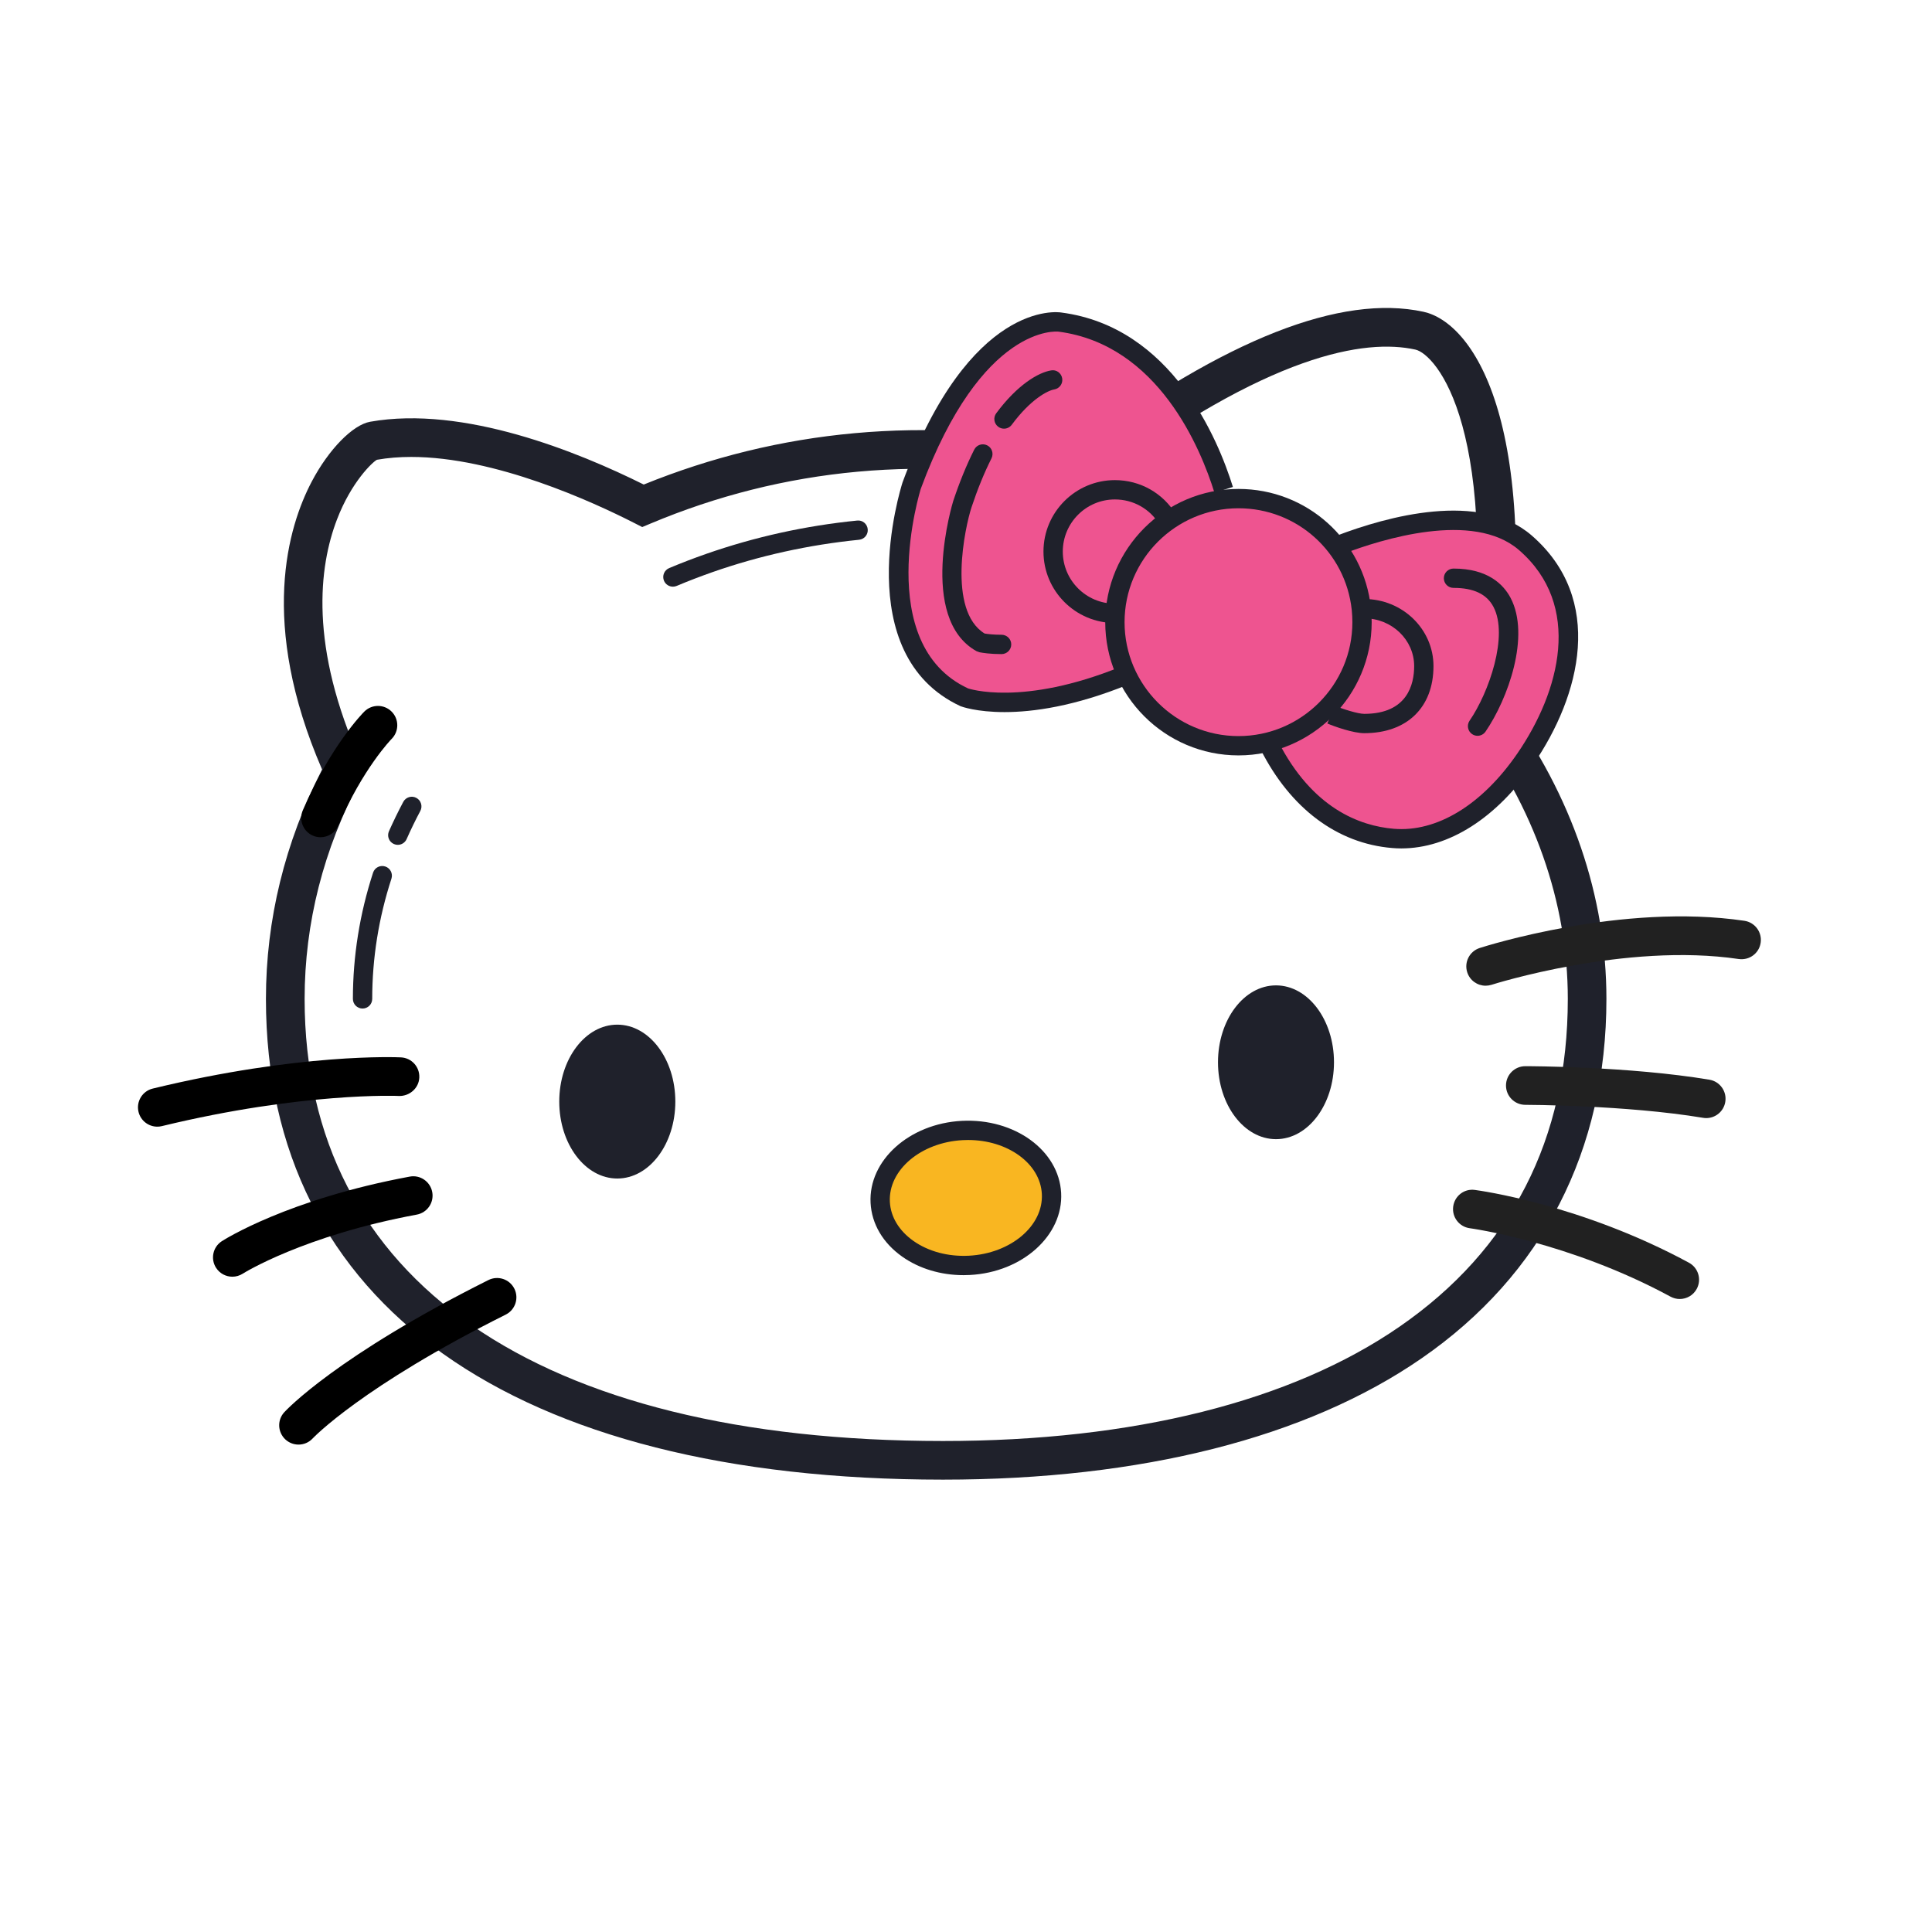<svg xmlns="http://www.w3.org/2000/svg"  viewBox="0 0 100 100" width="100px" height="100px" baseProfile="basic"><path fill="#1f212b" d="M48.813,76.586c-0.005,0-0.009,0-0.014,0c-22.265-0.004-35.034-9.074-35.034-24.884	c0-4.096,0.978-8.088,2.906-11.874c-3.287-7.589-1.757-12.584-0.532-14.908c0.874-1.658,2.115-2.929,3.019-3.09	c4.836-0.861,10.79,1.571,14.162,3.25c6.968-2.828,14.595-3.604,22.641-1.974c7.486-5.555,13.448-7.896,17.72-6.968	c2.475,0.54,6.134,5.452,4.285,20.406c3.392,4.623,5.182,9.855,5.182,15.157c0,7.849-3.309,14.283-9.568,18.607	C67.637,74.416,59.073,76.586,48.813,76.586z M21.284,23.651c-0.609,0-1.204,0.046-1.775,0.147	c-0.211,0.107-1.317,1.129-2.068,3.093c-0.926,2.418-1.46,6.561,1.252,12.56l0.202,0.447l-0.23,0.434	c-1.923,3.622-2.898,7.447-2.898,11.37c0,14.539,12.041,22.88,33.034,22.884c0.005,0,0.01,0,0.014,0	c9.853,0,18.021-2.047,23.629-5.921c5.776-3.991,8.705-9.698,8.705-16.963c0-4.989-1.737-9.928-5.022-14.28l-0.246-0.325	l0.052-0.405c1.873-14.55-1.634-18.371-2.676-18.598c-2.577-0.564-7.525,0.177-16.456,6.883l-0.364,0.273l-0.445-0.096	c-7.971-1.698-15.49-0.925-22.322,1.946l-0.429,0.18l-0.414-0.211C30.666,25.967,25.615,23.651,21.284,23.651z"/><path fill="#1f212b" d="M20.589,43.729c-0.068,0-0.137-0.014-0.203-0.043c-0.252-0.112-0.366-0.407-0.254-0.66	c0.227-0.51,0.474-1.018,0.741-1.521c0.13-0.244,0.434-0.338,0.676-0.207c0.244,0.129,0.337,0.432,0.207,0.676	c-0.256,0.482-0.493,0.969-0.71,1.459C20.963,43.619,20.78,43.729,20.589,43.729z"/><path fill="#1f212b" d="M18.766,52.202c-0.276,0-0.5-0.224-0.5-0.5c0-2.208,0.352-4.406,1.044-6.533	c0.086-0.262,0.364-0.406,0.631-0.32c0.262,0.086,0.405,0.368,0.32,0.631c-0.66,2.025-0.995,4.119-0.995,6.223	C19.266,51.979,19.042,52.202,18.766,52.202z"/><polygon fill="#1f212b" points="73.331,39.53 72.226,38.065 72.459,36.245 73.451,36.372 73.269,37.788 74.13,38.929"/><path fill="#1f212b" d="M57.145,28.969c-0.151,0-0.302-0.069-0.399-0.199c-0.166-0.221-0.122-0.534,0.099-0.7l1.455-1.094	c0.223-0.168,0.535-0.12,0.7,0.099c0.166,0.221,0.122,0.534-0.099,0.7l-1.455,1.094C57.354,28.937,57.249,28.969,57.145,28.969z"/><path fill="#1f212b" d="M34.829,30.366c-0.195,0-0.381-0.115-0.461-0.306c-0.107-0.255,0.013-0.548,0.267-0.655	c0.632-0.266,1.271-0.511,1.916-0.736c2.51-0.878,5.14-1.458,7.815-1.725c0.277-0.032,0.52,0.173,0.547,0.447	c0.028,0.275-0.173,0.52-0.447,0.547c-2.598,0.26-5.15,0.822-7.585,1.674c-0.625,0.22-1.245,0.457-1.857,0.715	C34.96,30.354,34.894,30.366,34.829,30.366z"/><path d="M8.141,58.316c-0.451,0-0.86-0.307-0.971-0.765c-0.13-0.536,0.199-1.077,0.736-1.207c7.591-1.841,12.636-1.624,12.847-1.614	c0.551,0.026,0.977,0.494,0.95,1.046c-0.025,0.552-0.507,0.964-1.045,0.952c-0.051-0.007-4.995-0.206-12.281,1.56	C8.298,58.308,8.219,58.316,8.141,58.316z"/><path d="M12.027,66.082c-0.33,0-0.652-0.162-0.844-0.461c-0.297-0.464-0.163-1.081,0.301-1.379c0.138-0.089,3.436-2.176,9.723-3.341	c0.543-0.103,1.065,0.258,1.166,0.801c0.101,0.544-0.258,1.065-0.801,1.166c-5.865,1.087-8.978,3.037-9.008,3.058	C12.397,66.031,12.212,66.082,12.027,66.082z"/><path d="M15.451,74.772c-0.242,0-0.485-0.088-0.678-0.265c-0.404-0.374-0.432-1.003-0.06-1.409	c0.107-0.117,2.728-2.922,10.568-6.843c0.495-0.246,1.094-0.047,1.342,0.447c0.247,0.494,0.047,1.095-0.447,1.342	c-7.444,3.722-9.967,6.382-9.991,6.408C15.988,74.665,15.721,74.772,15.451,74.772z"/><path fill="#ee5490" d="M63.646,26.493c0,0-1.827-8.908-8.908-9.822c0,0-4.34-0.685-7.766,8.451	c0,0-2.741,8.451,2.741,10.964c0,0,3.655,1.37,10.507-2.056L63.646,26.493z"/><path fill="#1f212b" d="M51.967,22.188c-0.104,0-0.208-0.032-0.297-0.098c-0.223-0.164-0.27-0.478-0.105-0.699	c1.09-1.474,2.183-2.113,2.841-2.219c0.275-0.051,0.53,0.141,0.573,0.413c0.045,0.273-0.141,0.529-0.413,0.573	c-0.333,0.054-1.22,0.505-2.196,1.826C52.271,22.118,52.119,22.188,51.967,22.188z"/><path fill="#1f212b" d="M51.84,33.856c-0.578,0-0.969-0.061-1.15-0.097l-0.146-0.054c-3.06-1.708-1.225-7.713-1.205-7.773	c0.323-0.971,0.688-1.865,1.086-2.658c0.124-0.248,0.426-0.347,0.672-0.223s0.346,0.425,0.223,0.672	c-0.377,0.749-0.724,1.599-1.031,2.524c-0.34,1.021-1.27,5.351,0.676,6.545c0.156,0.026,0.453,0.063,0.876,0.063	c0.276,0,0.501,0.224,0.501,0.5S52.116,33.856,51.84,33.856z"/><path fill="#ee5490" d="M67.986,28.777c0,0,7.538-3.655,10.964-0.685s2.513,7.538,0,11.192	c-1.687,2.454-4.111,4.34-6.852,4.111c-2.741-0.228-5.482-2.056-7.081-6.396L67.986,28.777z"/><path fill="#1f212b" d="M76.478,38.085c-0.098,0-0.196-0.028-0.283-0.088c-0.228-0.156-0.285-0.468-0.129-0.695	c1.004-1.46,2.021-4.397,1.237-5.888c-0.349-0.663-1.025-0.985-2.07-0.985c-0.276,0-0.5-0.224-0.5-0.5s0.224-0.5,0.5-0.5	c1.782,0,2.591,0.826,2.956,1.52c1.033,1.966-0.137,5.229-1.299,6.92C76.793,38.009,76.636,38.085,76.478,38.085z"/><path fill="#212121" d="M76.895,51.02c-0.423,0-0.815-0.27-0.951-0.693c-0.17-0.525,0.119-1.089,0.645-1.259	c0.298-0.095,7.379-2.346,13.7-1.408c0.546,0.081,0.924,0.59,0.843,1.136c-0.08,0.547-0.584,0.921-1.136,0.843	c-5.855-0.868-12.726,1.312-12.794,1.334C77.1,51.004,76.996,51.02,76.895,51.02z"/><path fill="#212121" d="M88.315,57.872c-0.055,0-0.109-0.004-0.165-0.014c-3.979-0.663-9.148-0.672-9.2-0.672	c-0.553,0-1-0.448-1-1c0-0.553,0.447-1,1-1c0.218,0,5.384,0.008,9.528,0.699c0.545,0.091,0.913,0.606,0.822,1.15	C89.22,57.525,88.796,57.872,88.315,57.872z"/><path fill="#212121" d="M86.943,67.236c-0.161,0-0.324-0.039-0.476-0.121c-5.24-2.838-10.338-3.535-10.389-3.542	c-0.548-0.072-0.933-0.574-0.861-1.121c0.072-0.548,0.568-0.938,1.121-0.861c0.222,0.028,5.5,0.744,11.082,3.767	c0.485,0.263,0.666,0.869,0.402,1.355C87.643,67.047,87.299,67.236,86.943,67.236z"/><ellipse cx="31.951" cy="57.018" fill="#1f212b" rx="3.004" ry="3.982"/><ellipse cx="66.045" cy="54.983" fill="#1f212b" rx="3.002" ry="3.98"/><ellipse cx="49.993" cy="62.004" fill="#f9b621" rx="4.438" ry="3.495" transform="rotate(-2.987 50.039 62.059)"/><path fill="#1f212b" d="M49.876,66.002c-1.177,0-2.295-0.335-3.177-0.958c-0.999-0.706-1.581-1.694-1.638-2.782 c-0.115-2.2,2.004-4.105,4.723-4.247c2.737-0.14,5.025,1.532,5.141,3.731c0.115,2.2-2.004,4.105-4.723,4.247l0,0 C50.093,65.999,49.984,66.002,49.876,66.002z M50.107,59.006c-0.09,0-0.18,0.002-0.271,0.007c-2.169,0.113-3.863,1.548-3.777,3.196 c0.041,0.776,0.473,1.493,1.217,2.019c0.779,0.55,1.802,0.823,2.873,0.768l0,0c2.169-0.113,3.863-1.548,3.777-3.196 C53.844,60.219,52.156,59.006,50.107,59.006z"/><path fill="#1f212b" d="M57.707,32.246c-2.039,0-3.697-1.658-3.697-3.697s1.658-3.698,3.697-3.698	c1.309,0,2.493,0.67,3.17,1.792l-0.857,0.516c-0.493-0.818-1.357-1.308-2.313-1.308c-1.487,0-2.697,1.21-2.697,2.698	c0,1.487,1.21,2.697,2.697,2.697V32.246z"/><path fill="#1f212b" d="M70.612,37.949c-0.563,0-1.53-0.338-1.91-0.502l0.395-0.918c0.398,0.171,1.188,0.42,1.516,0.42	c2.248,0,2.584-1.549,2.584-2.472c0-1.363-1.159-2.472-2.584-2.472v-1c1.977,0,3.584,1.558,3.584,3.472	C74.196,36.619,72.823,37.949,70.612,37.949z"/><path fill="#1f212b" d="M51.994,36.858c-1.442,0-2.214-0.281-2.276-0.305c-5.775-2.683-3.118-11.222-3.003-11.584	c3.489-9.431,8.024-8.825,8.218-8.793c5.718,0.748,8.116,6.563,8.882,9.029l-0.955,0.297c-0.708-2.282-2.912-7.662-8.07-8.336	c-0.051-0.008-3.962-0.43-7.129,8.129c-0.019,0.059-2.497,8.04,2.446,10.337l0,0c0.004,0,2.788,0.965,7.938-1.136l0.377,0.926	C55.615,36.567,53.459,36.858,51.994,36.858z"/><path fill="#1f212b" d="M72.532,43.914c-0.159,0-0.317-0.007-0.477-0.021c-2.837-0.236-5.252-2.043-6.8-5.088l0.891-0.453	c1.775,3.492,4.239,4.398,5.992,4.545c2.229,0.189,4.568-1.233,6.399-3.896c2.208-3.213,3.39-7.667,0.085-10.531	c-2.372-2.055-7.145-0.548-9.088,0.195l-0.357-0.934c2.623-1.003,7.425-2.336,10.1-0.018c3.803,3.297,2.537,8.284,0.085,11.854	C77.446,42.354,74.981,43.913,72.532,43.914z"/><path d="M16.593,43.335c-0.132,0-0.266-0.025-0.395-0.081c-0.507-0.218-0.742-0.806-0.524-1.313c1.431-3.335,3.11-5.038,3.182-5.109	c0.391-0.391,1.023-0.391,1.414,0c0.39,0.39,0.391,1.021,0.002,1.412c-0.022,0.022-1.496,1.539-2.76,4.486	C17.35,43.108,16.98,43.335,16.593,43.335z"/><circle cx="64.103" cy="32.203" r="6.396" fill="#ee5490"/><path fill="#1f212b" d="M64.103,39.099c-3.802,0-6.896-3.094-6.896-6.896s3.094-6.896,6.896-6.896	c3.537,0,6.484,2.648,6.857,6.161c0.025,0.242,0.038,0.486,0.038,0.734C70.998,36.005,67.904,39.099,64.103,39.099z M64.103,26.308	c-3.251,0-5.896,2.645-5.896,5.896s2.645,5.896,5.896,5.896s5.896-2.645,5.896-5.896c0-0.213-0.011-0.422-0.032-0.63	C69.647,28.571,67.127,26.308,64.103,26.308z"/></svg>